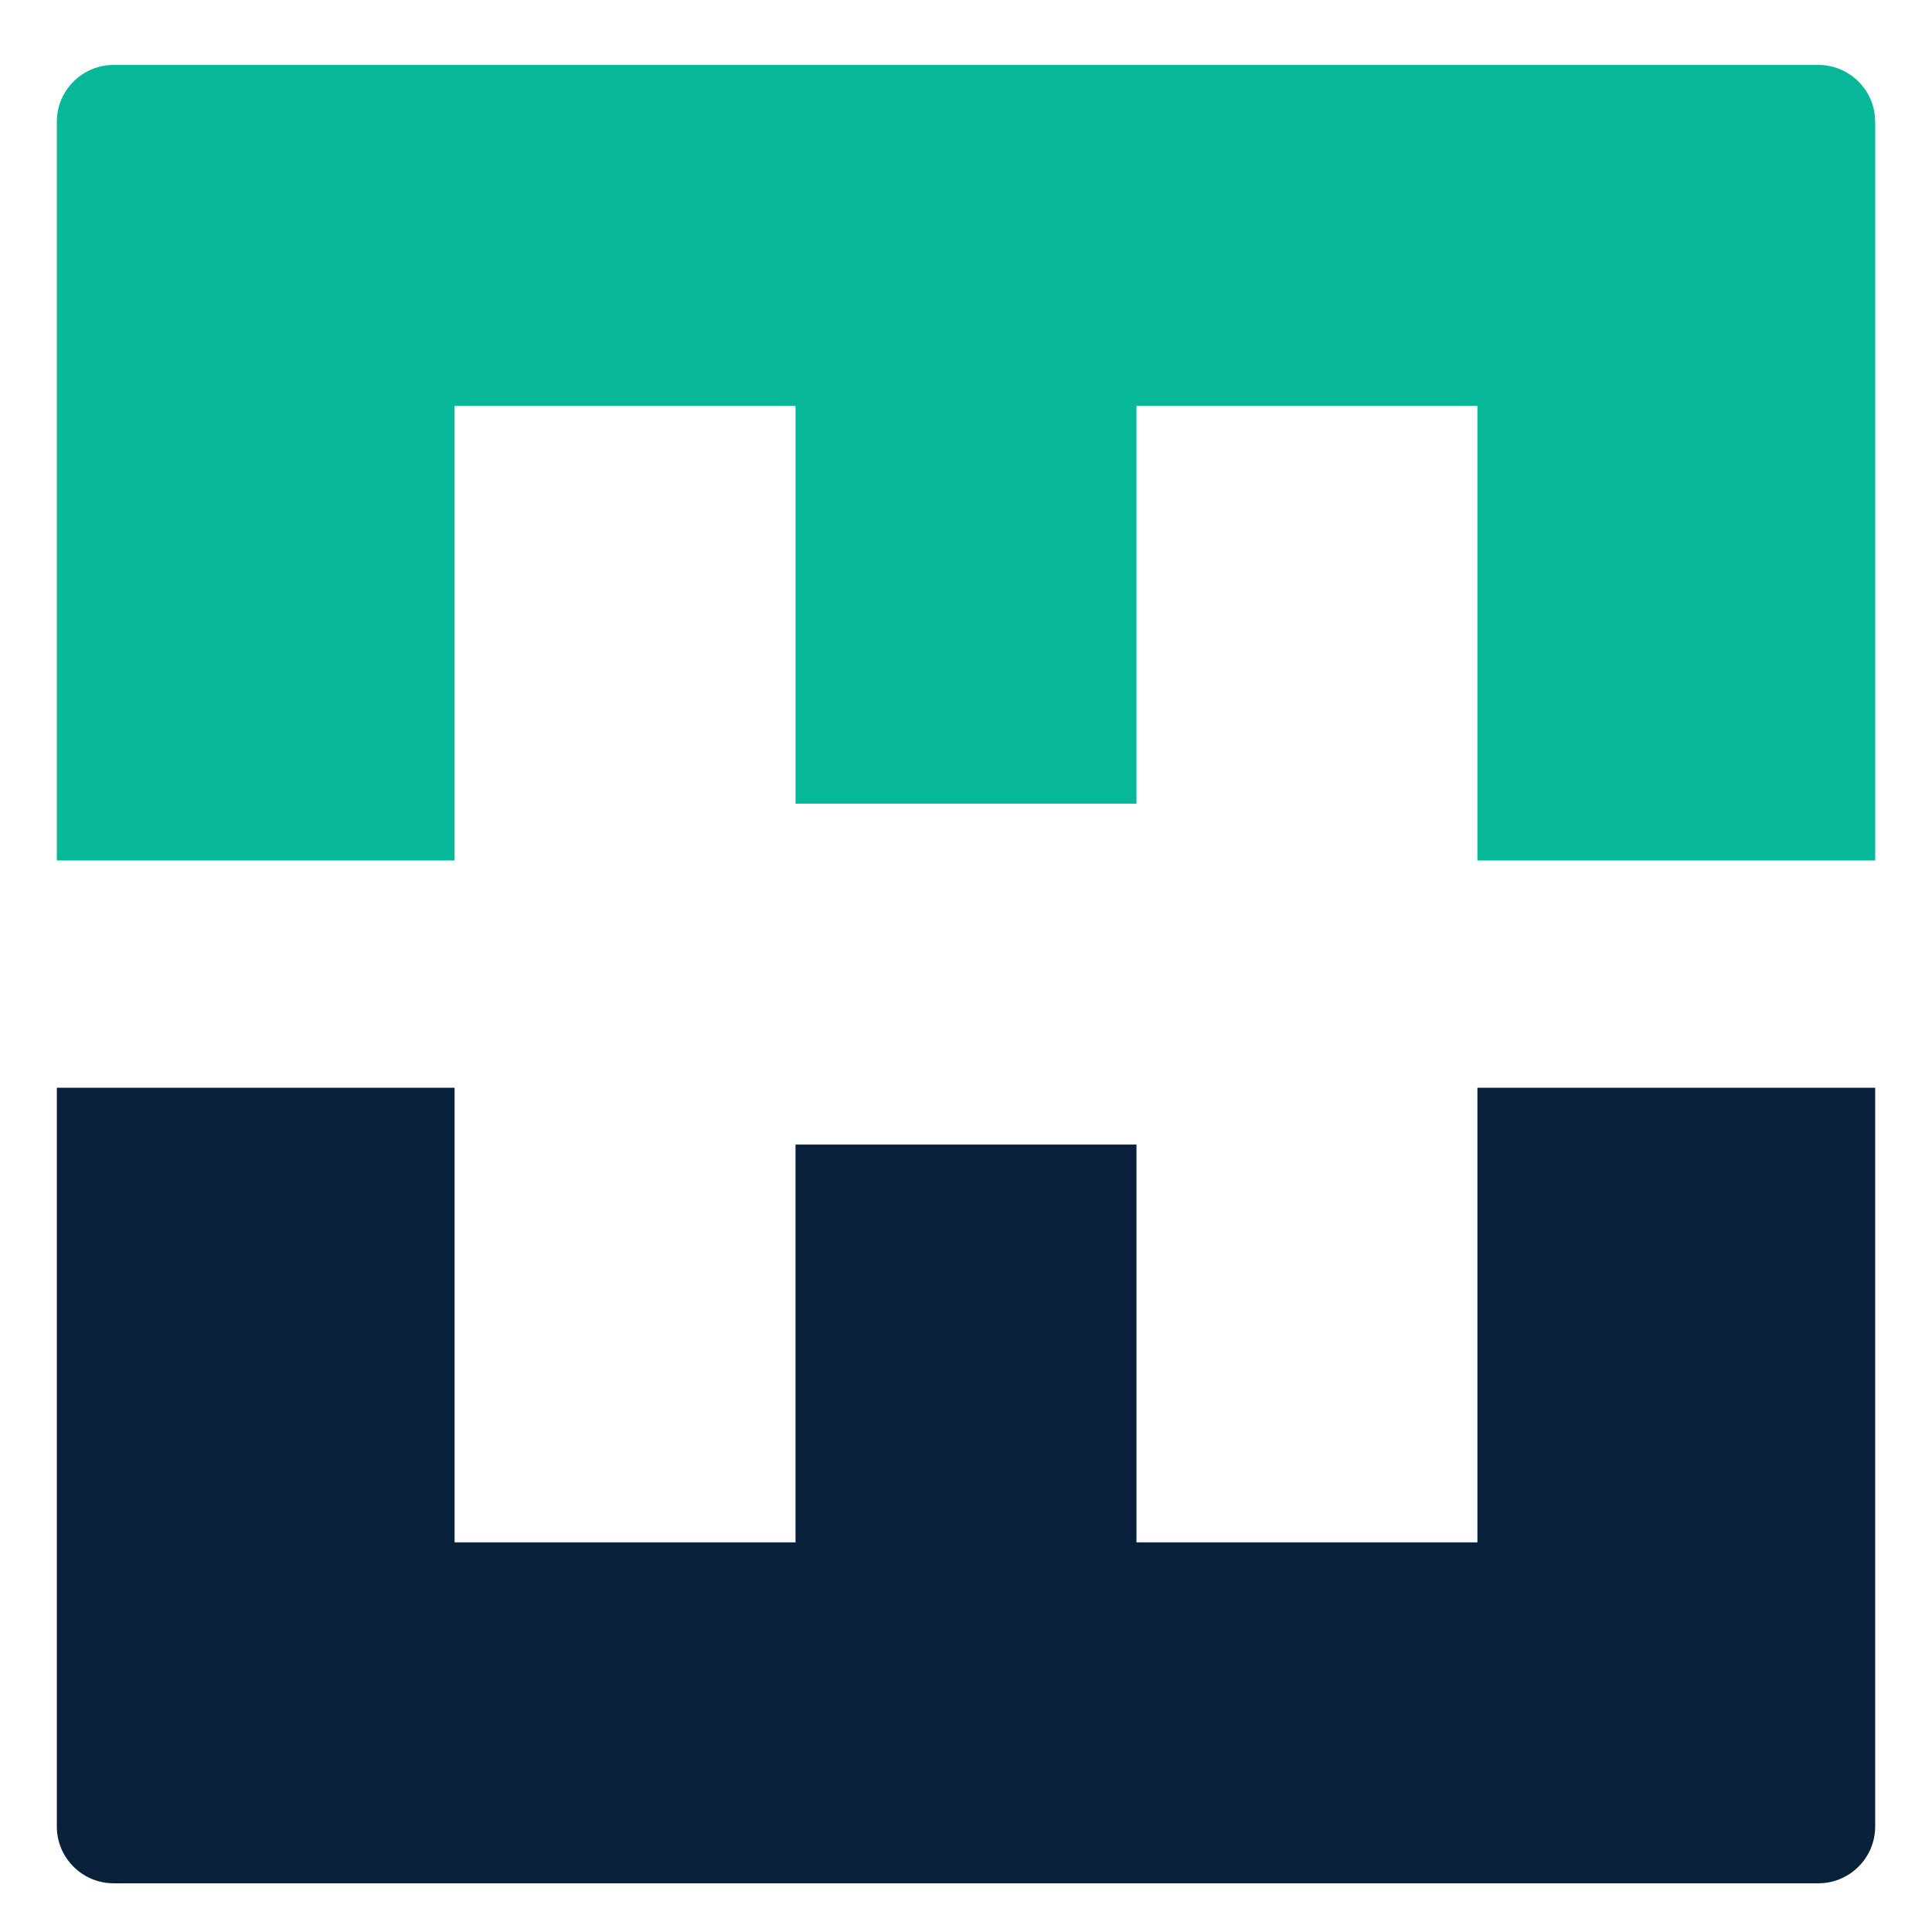 <svg width="32" height="32" viewBox="0 0 28 29.75" fill="none" xmlns="http://www.w3.org/2000/svg">
    <path fill-rule="evenodd" clip-rule="evenodd" d="M0.875 1C0.392 1 0 1.392 0 1.875V13.25H6.125V12.375V6.25H11.375V12.375H16.625V6.25H21.875V12.375V13.25H28V1.875C28 1.392 27.608 1 27.125 1H0.875Z" fill="#06B898"/>
    <path fill-rule="evenodd" clip-rule="evenodd" d="M0 16.75V28.125C0 28.608 0.392 29 0.875 29H27.125C27.608 29 28 28.608 28 28.125V16.75H21.875V17.625V23.75H16.625V17.625H11.375V23.75H6.125L6.125 17.625V16.75H0Z" fill="#0A213C"/>
</svg>
